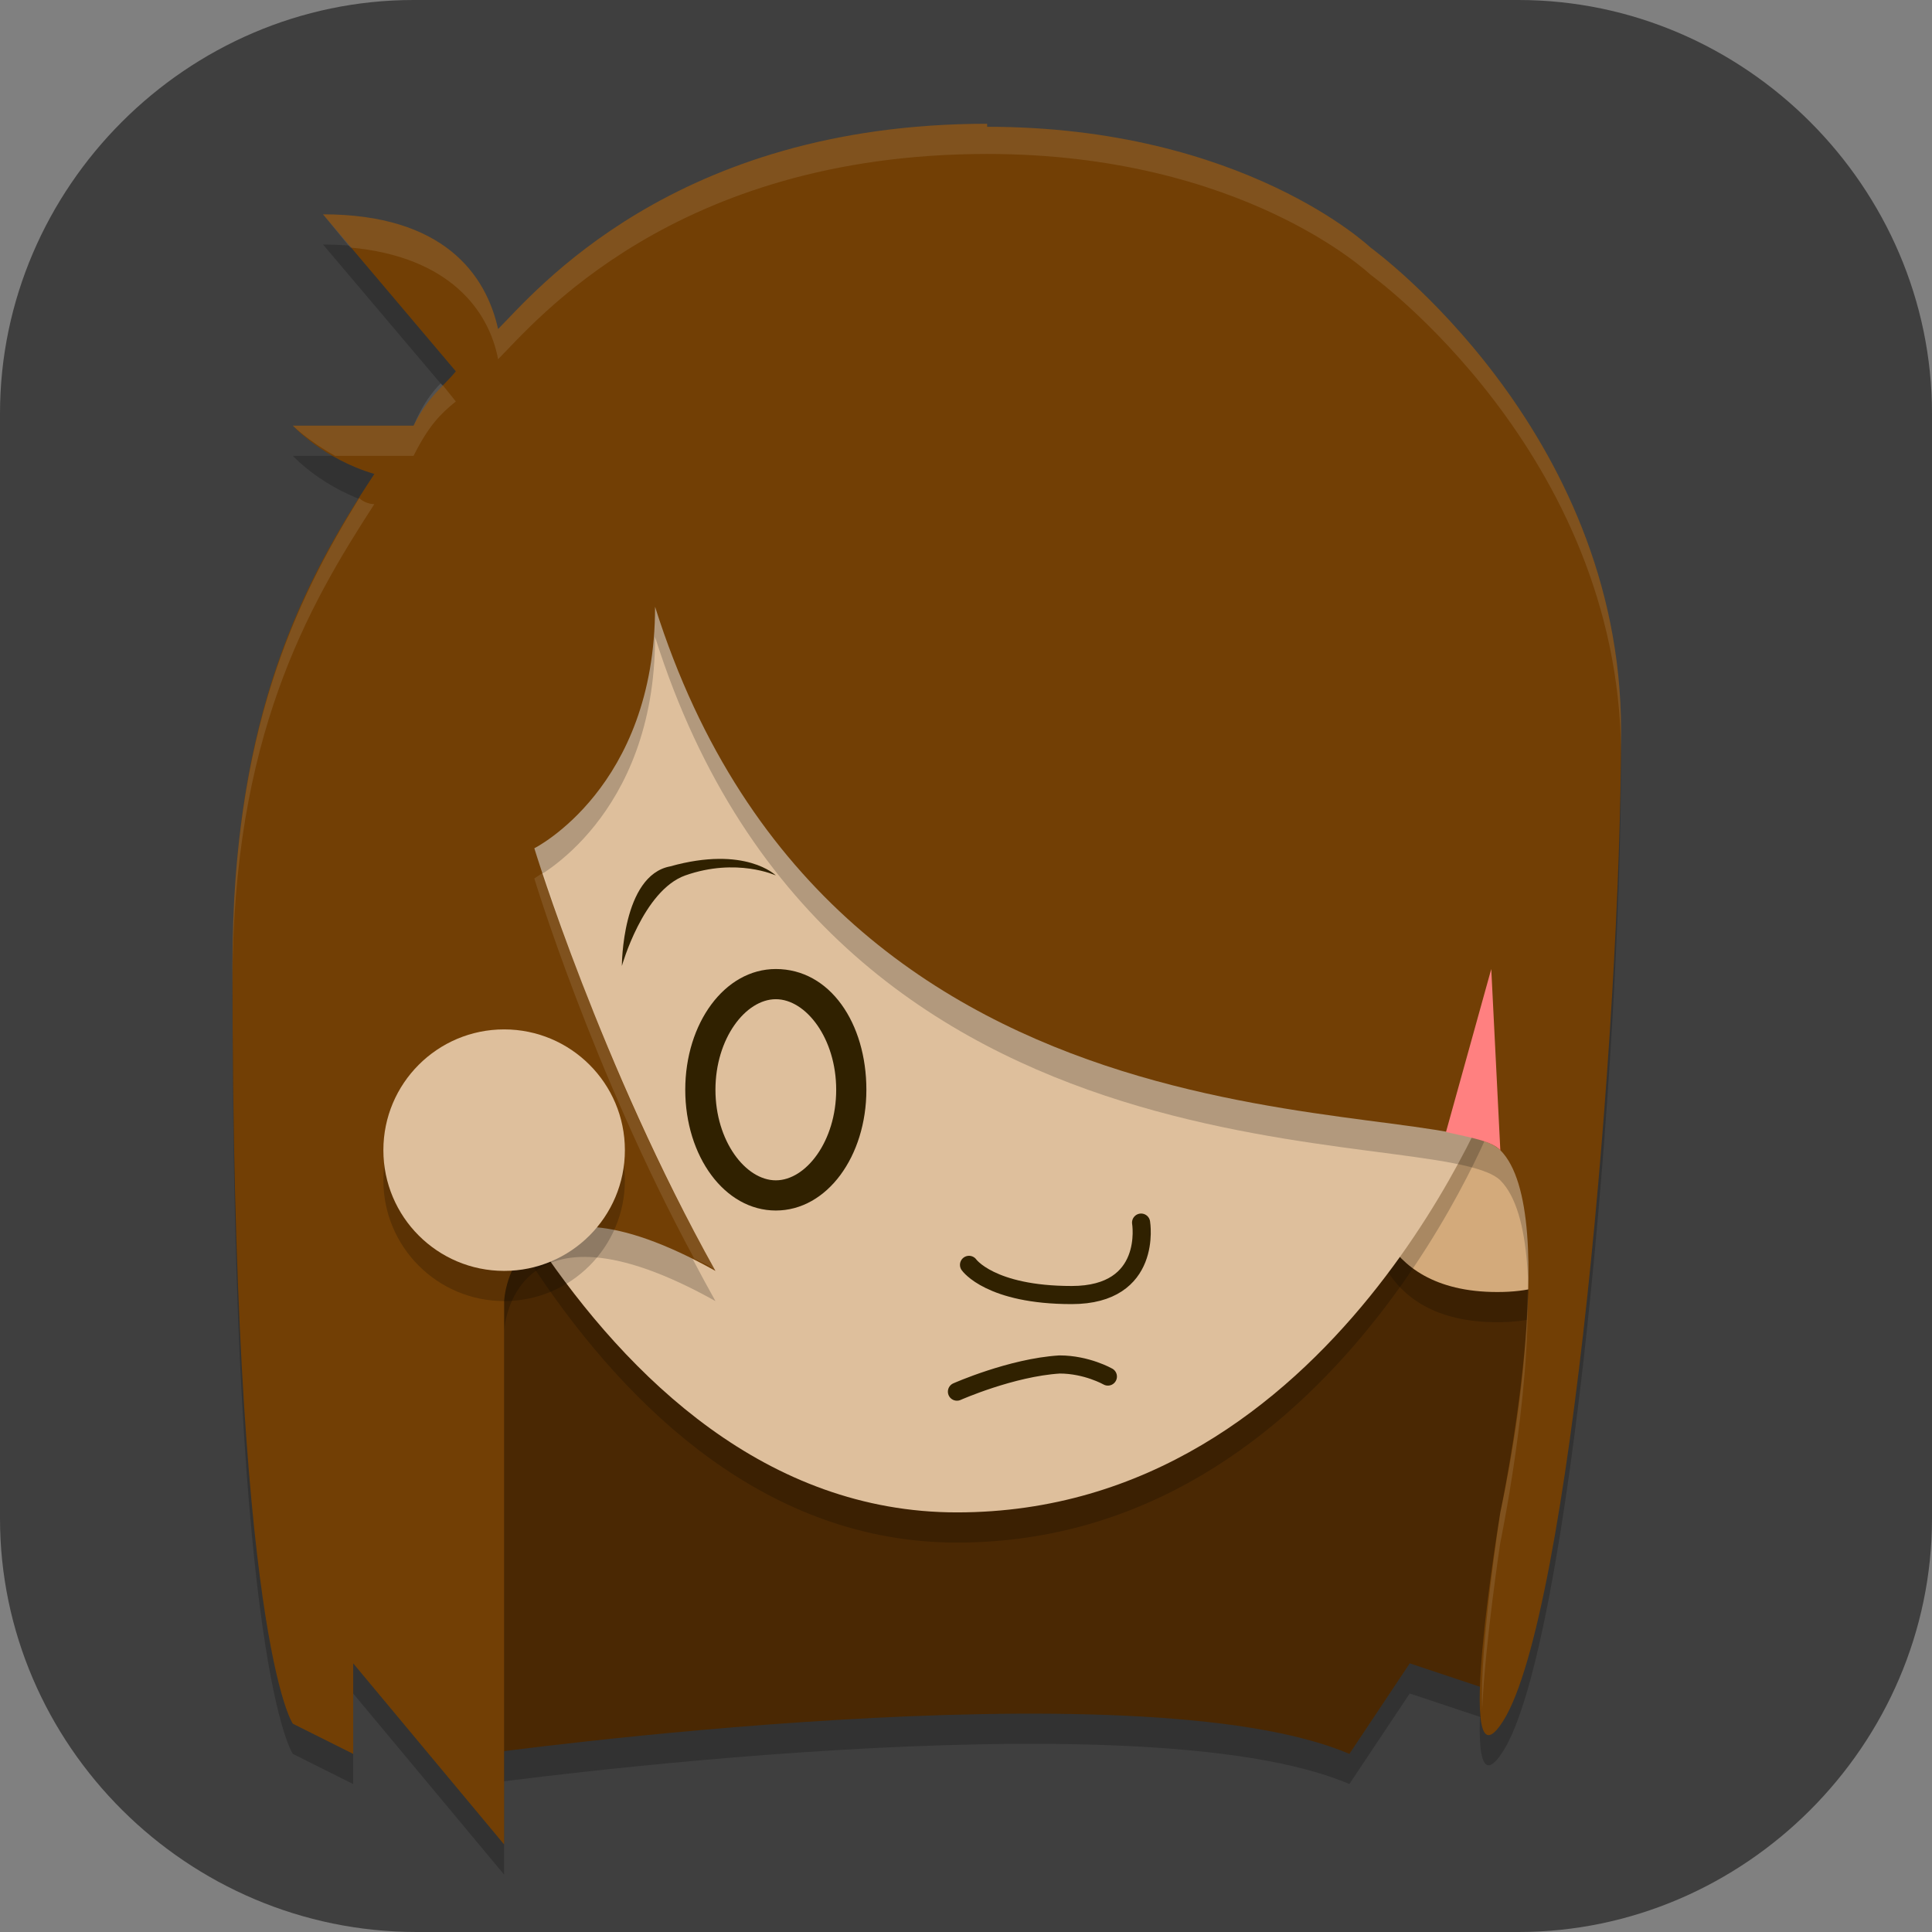 <?xml version="1.0" encoding="UTF-8"?>
<svg id="_图层_1" xmlns="http://www.w3.org/2000/svg" version="1.1" viewBox="0 0 64 64" width="32" height="32">
  <rect x="0" y="0" width="64" height="64" fill="#808080" stroke="none"/>
  <!-- Generator: Adobe Illustrator 29.0.1, SVG Export Plug-In . SVG Version: 2.1.0 Build 192)  -->
  <defs>
    <style>
      .st0 {
        fill: #ff8080;
      }

      .st1 {
        fill: #3f3f3f;
      }

      .st2 {
        fill: none;
        stroke: #302100;
        stroke-linecap: round;
        stroke-linejoin: round;
        stroke-width: .6px;
      }

      .st3 {
        fill: #0088d1;
      }

      .st4 {
        fill: #d3aa7b;
      }

      .st5, .st6 {
        opacity: .2;
      }

      .st5, .st6, .st7 {
        isolation: isolate;
      }

      .st8 {
        display: none;
      }

      .st9 {
        fill: #4a2803;
      }

      .st10 {
        fill: #302100;
      }

      .st6, .st7 {
        fill: #fff;
      }

      .st11 {
        fill: #723f05;
      }

      .st12 {
        fill: #e4e4e4;
      }

      .st13 {
        fill: #debf9c;
      }

      .st7 {
        opacity: .1;
      }
    </style>
  </defs>
  <path class="st1" d="M50.4,64H13.8c-7.6,0-13.8-6.2-13.8-13.7V13.7C0,6.2,6.2,0,13.7,0h36.6c7.5,0,13.7,6.2,13.7,13.7v36.6c0,7.5-6.2,13.7-13.7,13.7h.1Z"/>
  <g class="st8">
    <path class="st3" d="M26.3,4.5c-.5,0-.9,0-1.4.1h0c-1.8.5-3.2,1.9-3.6,3.7l-2.6,12.8-12.3,5.2c-1.9.8-2.9,2.4-3,4.1,0,1.7.7,3.4,2.5,4.4l11.7,6.4,1.2,13c.4,4,5.2,5.8,8.2,3.1l9.8-8.8,13,2.9c4.1.9,7.3-3,5.6-6.6l-5.6-11.9,6.9-11.2c1-1.7.9-3.6-.1-5-1-1.4-2.6-2.4-4.7-2.1l-13.3,1.5-8.8-9.8c-.9-1-2.2-1.6-3.6-1.6Z"/>
    <path class="st5" d="M25.9,4.5c-.4,0-.8,0-1.2.2-2.2.5-3.9,2.3-4.3,4.4l-2.5,12.3-11.8,5c-3,1.3-4.4,4.6-3.1,7.6.5,1.2,1.4,2.1,2.5,2.7l11.2,6.1,1.2,12.5c.3,3.2,3.2,5.5,6.4,5.2,1.3-.1,2.5-.6,3.5-1.5l9.5-8.5,12.5,2.8c3.2.7,6.3-1.2,7.1-4.4.3-1.2.1-2.5-.4-3.7l-5.4-11.4,6.6-10.8c1.7-2.7.7-6.3-2.1-7.9-1.1-.6-2.4-.9-3.7-.8l-12.8,1.5-8.5-9.4c-1.2-1.3-2.9-2-4.7-1.9ZM26.2,10.5h0s0,0,0,0c0,0,0,0,0,0ZM26.2,10.5l8.4,9.4c1.3,1.4,3.2,2.2,5.1,1.9l12.5-1.4-6.3,10.3c-1.1,1.7-1.2,3.9-.3,5.7l5.2,10.9-12.3-2.7c-1.9-.4-3.9.1-5.3,1.4l-9.4,8.4-1.2-12.2c-.2-2-1.3-3.7-3.1-4.7l-10.7-5.8,11.3-4.7c1.8-.8,3.2-2.4,3.6-4.3l2.5-12.1Z"/>
    <path class="st12" d="M25.9,3.5c-.4,0-.8,0-1.2.2-2.2.5-3.9,2.3-4.3,4.4l-2.5,12.3-11.8,5c-3,1.3-4.4,4.6-3.1,7.6.5,1.2,1.4,2.1,2.5,2.7l11.2,6.1,1.2,12.5c.3,3.2,3.2,5.5,6.4,5.2,1.3-.1,2.5-.6,3.5-1.5l9.5-8.5,12.5,2.8c3.2.7,6.3-1.2,7.1-4.4.3-1.2.1-2.5-.4-3.7l-5.4-11.4,6.6-10.8c1.7-2.7.7-6.3-2.1-7.9-1.1-.6-2.4-.9-3.7-.8l-12.8,1.5-8.5-9.4c-1.2-1.3-2.9-2-4.7-1.9ZM26.2,9.5h0s0,0,0,0c0,0,0,0,0,0ZM26.2,9.5l8.4,9.4c1.3,1.4,3.2,2.2,5.1,1.9l12.5-1.4-6.3,10.3c-1.1,1.7-1.2,3.9-.3,5.7l5.2,10.9-12.3-2.7c-1.9-.4-3.9.1-5.3,1.4l-9.4,8.4-1.2-12.2c-.2-2-1.3-3.7-3.1-4.7l-10.7-5.8,11.3-4.7c1.8-.8,3.2-2.4,3.6-4.3l2.5-12.1Z"/>
    <path class="st6" d="M25.9,3.5c-.4,0-.8,0-1.2.2-2.2.5-3.9,2.3-4.3,4.4l-2.5,12.3-11.8,5c-2.4,1-3.9,3.5-3.5,6.1,0-2.2,1.4-4.2,3.5-5.1l11.8-5,2.5-12.3c.4-2.2,2.1-3.9,4.3-4.4.4,0,.8-.2,1.2-.2,1.8,0,3.5.6,4.7,1.9l8.5,9.4,12.8-1.5c3.2-.4,6.2,1.9,6.5,5.1,0,0,0,0,0,.1.3-3.2-2.1-6-5.4-6.2-.4,0-.8,0-1.2,0l-12.8,1.5-8.5-9.4c-1.2-1.3-2.9-2-4.7-1.9ZM52.2,20.4h-.7c0,0-5.6,9.3-5.6,9.3-.6,1.1-.9,2.3-.8,3.5,0-.9.4-1.8.8-2.5l6.3-10.3ZM9.9,31.3l-1,.4,10.7,5.8c1.7,1,2.9,2.7,3.1,4.7l1.2,12.2,9.4-8.4c1.4-1.3,3.4-1.8,5.3-1.4l12.3,2.7-.5-1.1-11.8-2.6c-1.9-.4-3.9.1-5.3,1.4l-9.4,8.4-1.2-12.2c-.2-2-1.3-3.7-3.1-4.7l-9.7-5.3ZM51.3,33.4l-.3.4,5.4,11.4c.3.6.5,1.2.5,1.9,0-1,0-2-.5-2.9l-5.1-10.8Z"/>
  </g>
  <g>
    <path class="st5" d="M16,59.1s21.7-3,28.7,0l2-3,3,1,2.6-23.8-11.1-17.5h-21l-8.4,24.5v14.9l4.2,3.9Z"/>
    <path class="st9" d="M16,58.1s21.7-3,28.7,0l2-3,3,1,2.6-23.8-11.1-17.5h-21l-8.4,24.5v14.9l4.2,3.9Z"/>
    <path class="st5" d="M45.4,40.3s0,3.5,4.2,3.5,2.3-3.5,2.3-3.5c0,0,1.9-3.5-2.3-3.5s-4.2,3.5-4.2,3.5Z"/>
    <path class="st4" d="M45.4,39.3s0,3.5,4.2,3.5,2.3-3.5,2.3-3.5c0,0,1.9-3.5-2.3-3.5s-4.2,3.5-4.2,3.5Z"/>
    <path class="st5" d="M31.7,51.1c-12.6,0-18.3-17.8-18.3-17.8,0,0,2.6-17.5,19.4-17.5s16.8,21,16.8,21c0,0-5.3,14.3-17.9,14.3Z"/>
    <path class="st13" d="M31.7,50.1c-12.6,0-18.3-17.8-18.3-17.8,0,0,2.6-17.5,19.4-17.5s16.8,21,16.8,21c0,0-5.3,14.3-17.9,14.3Z"/>
    <path class="st5" d="M32.7,5.1c-10.4,0-15,5.6-16.2,6.8-.4-1.8-1.8-3.8-5.8-3.8l4.4,5.2c-.4.5-.9.8-1.4,1.8h-4s1,1.1,2.7,1.6c-2.3,3.5-4.7,7.9-4.7,16.3,0,22.3,2,25.1,2,25.1l2,1v-3l5,6v-18s.2-4.8,7-1c-3.8-6.8-6-14-6-14,0,0,4-2,4-8,6,19,25.9,16,28,18,2.1,2.1,0,12,0,12,0,0-1.6,9.6.1,6.9,2.2-3.5,3.9-22.9,3.9-32.8,0-10-8.3-16-8.3-16,0,0-4.2-4-12.7-4Z"/>
    <path class="st11" d="M32.7,4.1c-10.4,0-15,5.6-16.2,6.8-.4-1.8-1.8-3.8-5.8-3.8l4.4,5.2c-.4.5-.9.8-1.4,1.8h-4s1,1.1,2.7,1.6c-2.3,3.5-4.7,7.9-4.7,16.3,0,22.3,2,25.1,2,25.1l2,1v-3l5,6v-18s.2-4.8,7-1c-3.8-6.8-6-14-6-14,0,0,4-2,4-8,6,19,25.9,16,28,18,2.1,2.1,0,12,0,12,0,0-1.6,9.6.1,6.9,2.2-3.5,3.9-22.9,3.9-32.8,0-10-8.3-16-8.3-16,0,0-4.2-4-12.7-4Z"/>
    <path class="st10" d="M22.2,28.7c2.5-.7,3.5.3,3.5.3,0,0-1.3-.6-3,0-1.4.5-2.1,3-2.1,3,0,0,0-3,1.6-3.3Z"/>
    <path class="st2" d="M31.7,46.1s1.8-.8,3.4-.9c.9,0,1.6.4,1.6.4"/>
    <path class="st2" d="M32.1,41.9s.7,1,3.4,1,2.3-2.4,2.3-2.4"/>
    <path class="st0" d="M49.4,32.1l-1.5,5.4c.9.2,1.5.3,1.8.6l-.3-6Z"/>
    <path class="st10" d="M25.7,32.1c-1.7,0-3,1.8-3,4s1.3,4,3,4,3-1.8,3-4-1.2-4-3-4ZM25.7,33.1c1,0,2,1.3,2,3,0,1.7-1,3-2,3-1,0-2-1.3-2-3,0-1.7,1-3,2-3Z"/>
    <circle class="st5" cx="16.7" cy="39.1" r="4"/>
    <circle class="st13" cx="16.7" cy="38.1" r="4"/>
    <path class="st7" d="M32.7,4.1c-10.4,0-15,5.6-16.2,6.8-.4-1.8-1.8-3.8-5.8-3.8l.9,1.1c3.3.3,4.6,2.1,4.9,3.7,1.2-1.2,5.8-6.8,16.2-6.8,8.5,0,12.7,4,12.7,4,0,0,8.2,5.9,8.3,15.8,0-.2,0-.5,0-.7,0-10-8.3-16-8.3-16,0,0-4.2-4-12.7-4ZM14.6,12.7c-.3.3-.6.7-.9,1.4h-4s.5.5,1.4,1h2.6c.5-1,.9-1.4,1.4-1.8,0,0-.4-.5-.4-.5ZM11.9,16.5c-2.1,3.4-4.2,7.7-4.2,15.5s0,.4,0,.6c0-8.2,2.5-12.5,4.7-15.9-.2,0-.4-.1-.5-.2ZM18,28.9c0,0-.3.2-.3.2,0,0,1.9,6.3,5.3,12.6.2.1.5.2.7.4-3.2-5.7-5.1-11.3-5.7-13.2ZM50.6,42.7c0,3.4-.9,7.4-.9,7.4,0,0-.7,4.5-.6,6.5.1-2.2.6-5.5.6-5.5,0,0,1-4.8.9-8.4Z"/>
  </g>
</svg>